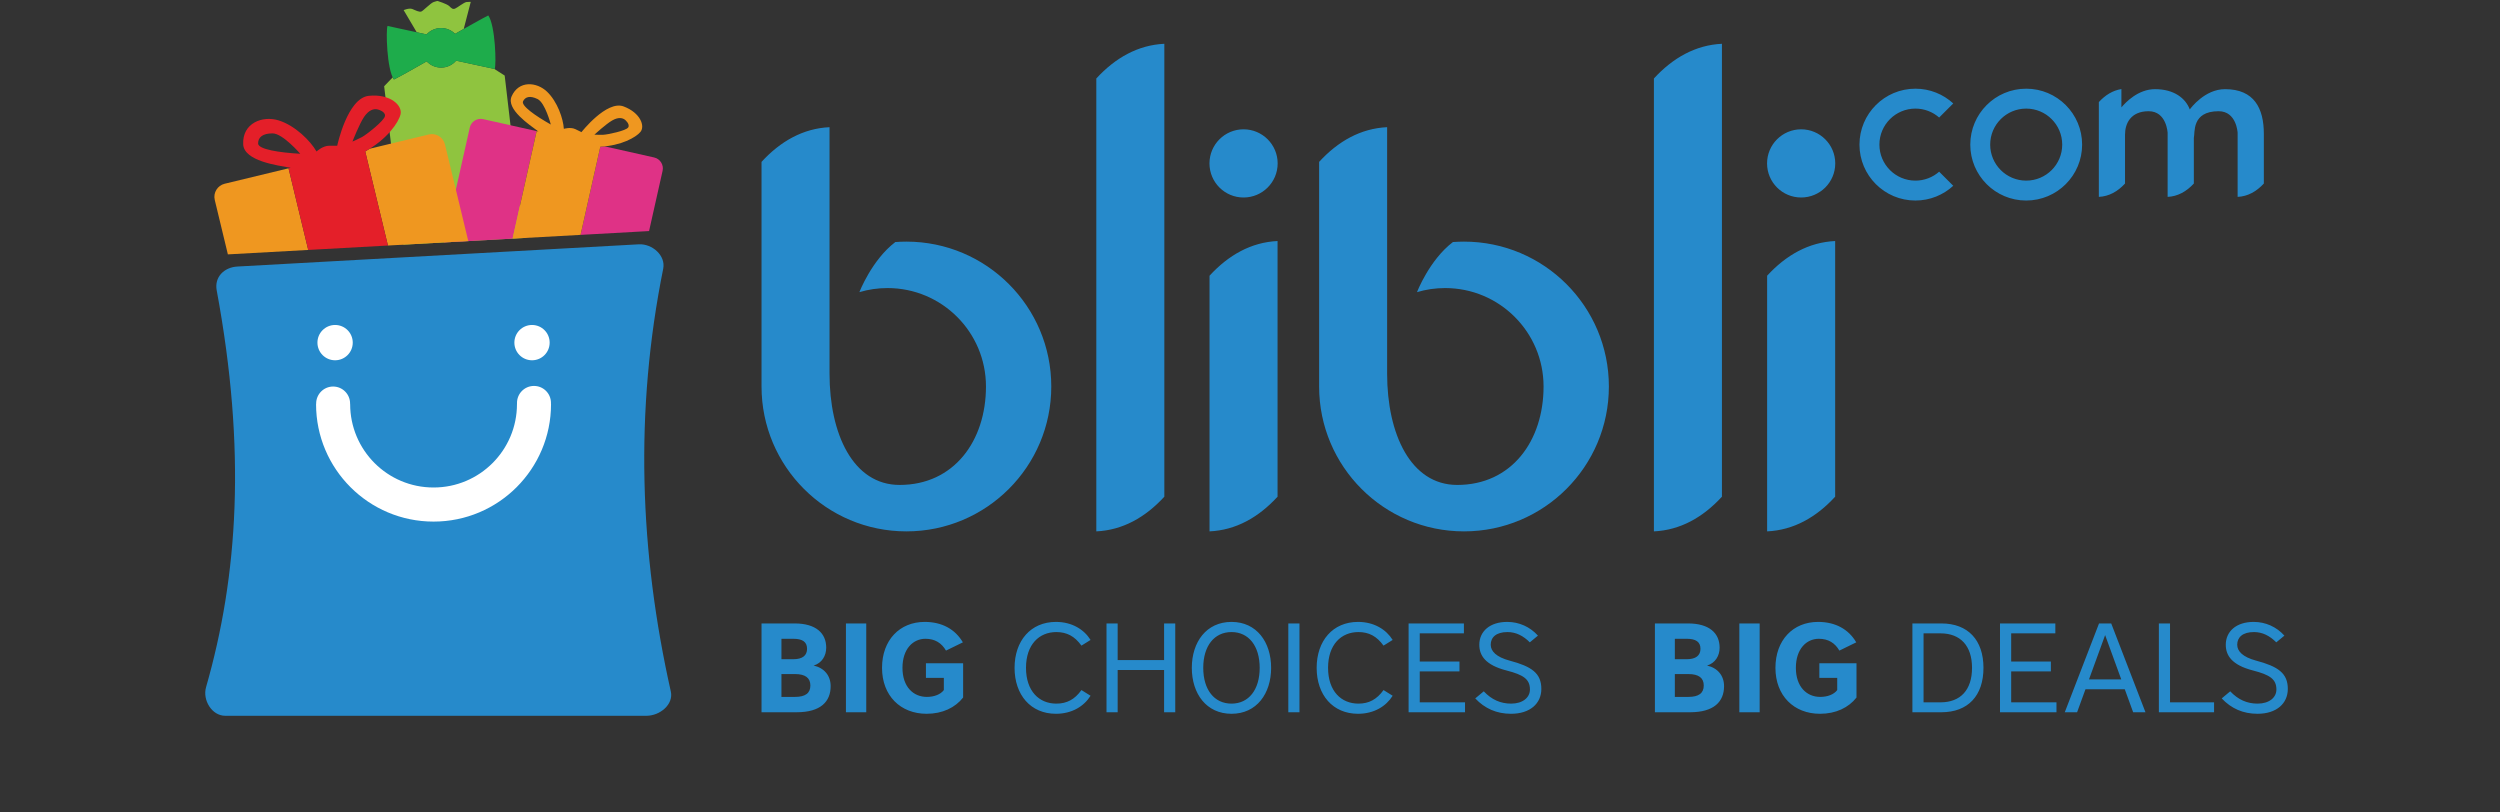 <svg width="80" height="26" viewBox="0 0 80 26" fill="none" xmlns="http://www.w3.org/2000/svg">
<rect x="0" y="0" width="80" height="26" fill="#333333" stroke="none"/>
<path fill-rule="evenodd" clip-rule="evenodd" d="M7.597 8.529L20.443 7.818C20.871 7.795 21.307 8.177 21.223 8.598C20.302 13.161 20.465 17.666 21.466 22.126C21.56 22.544 21.115 22.905 20.687 22.905H7.207C6.779 22.905 6.475 22.401 6.594 21.989C7.617 18.423 7.885 14.414 6.934 9.289C6.856 8.868 7.169 8.553 7.597 8.529Z" fill="#268ACB"/>
<path fill-rule="evenodd" clip-rule="evenodd" d="M10.723 10.399C11.035 10.399 11.288 10.652 11.288 10.964C11.288 11.276 11.035 11.529 10.723 11.529C10.411 11.529 10.158 11.276 10.158 10.964C10.158 10.652 10.411 10.399 10.723 10.399ZM16.544 12.897C16.542 12.597 16.783 12.352 17.083 12.35C17.384 12.347 17.629 12.589 17.631 12.889L17.631 12.908L17.631 12.912H17.631V12.932H17.633C17.633 13.97 17.212 14.909 16.532 15.59C15.852 16.27 14.912 16.691 13.874 16.691C12.836 16.691 11.896 16.27 11.216 15.59C10.535 14.909 10.114 13.97 10.114 12.932H10.116L10.117 12.913C10.117 12.613 10.36 12.369 10.66 12.369C10.96 12.369 11.203 12.613 11.203 12.913V12.932H11.205C11.205 13.668 11.504 14.336 11.987 14.819C12.47 15.302 13.137 15.6 13.874 15.6C14.611 15.6 15.278 15.302 15.761 14.819C16.244 14.336 16.543 13.668 16.543 12.932H16.545L16.544 12.917V12.916L16.544 12.897ZM17.025 10.399C17.337 10.399 17.589 10.652 17.589 10.964C17.589 11.276 17.337 11.529 17.025 11.529C16.713 11.529 16.46 11.276 16.46 10.964C16.46 10.652 16.713 10.399 17.025 10.399Z" fill="white"/>
<path fill-rule="evenodd" clip-rule="evenodd" d="M12.878 7.667L12.293 2.759L12.566 2.476C12.578 2.502 12.591 2.525 12.605 2.544C12.8 2.448 13.303 2.163 13.653 1.964C13.769 2.086 13.933 2.163 14.115 2.163C14.308 2.163 14.48 2.077 14.596 1.941L15.816 2.205L16.15 2.418C16.15 2.418 16.629 6.503 16.754 7.616L12.908 7.829L12.878 7.667ZM13.335 1.032L12.917 0.324C12.917 0.324 13.097 0.246 13.199 0.29C13.302 0.333 13.423 0.397 13.486 0.367C13.55 0.338 13.779 0.1 13.876 0.065C13.973 0.031 14.003 0.031 14.003 0.031C14.003 0.031 14.305 0.124 14.378 0.197C14.451 0.27 14.49 0.304 14.563 0.275C14.636 0.246 14.845 0.075 14.928 0.065C15.011 0.056 15.064 0.061 15.064 0.061L14.839 0.926C14.742 0.981 14.647 1.034 14.563 1.083C14.504 1.024 14.434 0.977 14.357 0.945C14.28 0.913 14.198 0.897 14.115 0.897C13.931 0.897 13.766 0.975 13.65 1.101L13.335 1.032Z" fill="#8FC43F"/>
<path fill-rule="evenodd" clip-rule="evenodd" d="M12.401 0.83C12.345 0.953 12.377 2.222 12.605 2.545C12.8 2.448 13.304 2.163 13.654 1.964C13.769 2.087 13.933 2.164 14.115 2.164C14.308 2.164 14.481 2.077 14.597 1.942L15.83 2.209C15.886 2.086 15.853 0.817 15.625 0.494C15.428 0.592 14.913 0.883 14.563 1.083C14.504 1.024 14.434 0.977 14.357 0.945C14.281 0.914 14.198 0.897 14.115 0.897C13.931 0.897 13.766 0.976 13.65 1.101L12.401 0.83Z" fill="#1EAC4B"/>
<path fill-rule="evenodd" clip-rule="evenodd" d="M15.46 3.812L17.173 4.196L17.231 4.209H17.231L17.173 4.196L16.402 7.636L14.209 7.758L15.033 4.082C15.076 3.891 15.268 3.769 15.46 3.812ZM19.351 4.684L20.932 5.039C21.124 5.081 21.246 5.274 21.203 5.466L20.77 7.394L18.578 7.516L19.21 4.694C19.258 4.692 19.305 4.689 19.351 4.684Z" fill="#DF3286"/>
<path fill-rule="evenodd" clip-rule="evenodd" d="M17.173 4.196L17.231 4.209C16.94 3.992 16.19 3.496 16.372 3.083C16.597 2.569 17.172 2.616 17.505 2.934C17.837 3.252 18.023 3.795 18.043 4.123C18.043 4.123 18.257 4.056 18.417 4.135C18.578 4.214 18.607 4.228 18.607 4.228C18.607 4.228 19.411 3.202 19.954 3.405C20.497 3.609 20.648 4.037 20.493 4.223C20.349 4.397 19.875 4.662 19.21 4.694L18.578 7.516L16.402 7.636L17.173 4.196ZM17.626 3.985C17.626 3.985 17.447 3.29 17.203 3.17C16.958 3.05 16.808 3.098 16.738 3.24C16.668 3.383 17.137 3.709 17.626 3.985ZM19.995 3.829C19.995 3.829 20.17 3.969 20.103 4.077C20.037 4.185 19.433 4.308 19.303 4.313C19.174 4.317 19.02 4.309 19.02 4.309C19.02 4.309 19.392 3.967 19.593 3.853C19.794 3.739 19.922 3.775 19.995 3.829ZM7.188 5.88L9.233 5.386L9.863 7.998L7.292 8.14L6.872 6.397C6.817 6.168 6.959 5.936 7.188 5.88ZM11.833 4.759L13.721 4.303C13.95 4.248 14.182 4.39 14.238 4.619L14.985 7.714L12.414 7.857L11.687 4.845C11.737 4.817 11.786 4.788 11.833 4.759Z" fill="#EF9720"/>
<path fill-rule="evenodd" clip-rule="evenodd" d="M9.233 5.387L9.302 5.37C8.874 5.291 7.805 5.155 7.782 4.614C7.752 3.942 8.395 3.689 8.921 3.854C9.447 4.02 9.934 4.507 10.129 4.848C10.129 4.848 10.324 4.663 10.538 4.663H10.791C10.791 4.663 11.113 3.134 11.804 3.066C12.496 2.997 12.885 3.377 12.817 3.66C12.754 3.923 12.385 4.458 11.687 4.845L12.414 7.857L9.863 7.998L9.233 5.387ZM9.608 4.921C9.608 4.921 9.048 4.268 8.722 4.268C8.395 4.268 8.259 4.4 8.259 4.59C8.259 4.78 8.936 4.882 9.608 4.921ZM12.072 3.499C12.072 3.499 12.335 3.557 12.32 3.708C12.306 3.859 11.721 4.312 11.585 4.385C11.449 4.458 11.278 4.531 11.278 4.531C11.278 4.531 11.497 3.966 11.653 3.737C11.809 3.509 11.965 3.479 12.072 3.499Z" fill="#E41F29"/>
<path fill-rule="evenodd" clip-rule="evenodd" d="M29.005 7.732C31.565 7.732 33.641 9.808 33.641 12.368C33.641 14.928 31.565 17.004 29.005 17.004C26.444 17.004 24.369 14.928 24.369 12.368V5.18C24.977 4.517 25.703 4.109 26.545 4.07V11.959C26.545 13.889 27.299 15.518 28.788 15.518C30.527 15.518 31.551 14.108 31.551 12.368C31.551 10.628 30.141 9.218 28.401 9.218C28.088 9.218 27.785 9.263 27.5 9.349C27.5 9.349 27.896 8.319 28.651 7.745C28.768 7.737 28.886 7.732 29.005 7.732ZM61.293 2.838C61.76 2.838 62.185 3.017 62.504 3.31L62.053 3.761C61.85 3.583 61.584 3.475 61.293 3.475C60.657 3.475 60.141 3.991 60.141 4.628C60.141 5.264 60.657 5.78 61.293 5.78C61.584 5.78 61.85 5.672 62.053 5.494L62.504 5.945C62.185 6.238 61.76 6.417 61.293 6.417C60.305 6.417 59.503 5.616 59.503 4.628C59.503 3.639 60.305 2.838 61.293 2.838ZM67.163 3.266C67.369 3.042 67.61 2.893 67.885 2.85V3.437C68.024 3.269 68.424 2.853 68.961 2.853C69.574 2.853 69.94 3.148 70.073 3.502C70.104 3.459 70.553 2.853 71.201 2.853C72.133 2.853 72.443 3.466 72.443 4.284V5.873C72.208 6.128 71.929 6.285 71.604 6.3V4.25C71.604 4.25 71.572 3.559 70.997 3.559C70.122 3.559 70.246 4.248 70.203 4.411V5.873C69.968 6.128 69.688 6.285 69.364 6.3V4.25C69.364 4.25 69.331 3.559 68.757 3.559C68.182 3.559 68.001 3.953 68.001 4.304V5.873C67.767 6.128 67.487 6.285 67.163 6.3V3.266ZM64.838 2.838C65.826 2.838 66.628 3.639 66.628 4.628C66.628 5.616 65.826 6.417 64.838 6.417C63.85 6.417 63.049 5.616 63.049 4.628C63.049 3.639 63.85 2.838 64.838 2.838ZM64.838 3.475C65.475 3.475 65.991 3.991 65.991 4.628C65.991 5.264 65.475 5.78 64.838 5.78C64.202 5.78 63.686 5.264 63.686 4.628C63.686 3.991 64.202 3.475 64.838 3.475ZM46.848 7.732C49.408 7.732 51.484 9.808 51.484 12.368C51.484 14.928 49.408 17.004 46.848 17.004C44.287 17.004 42.212 14.928 42.212 12.368V5.18C42.82 4.517 43.546 4.109 44.388 4.07V11.959C44.388 13.889 45.142 15.518 46.631 15.518C48.371 15.518 49.394 14.108 49.394 12.368C49.394 10.628 47.984 9.218 46.244 9.218C45.931 9.218 45.628 9.263 45.343 9.349C45.343 9.349 45.739 8.319 46.494 7.745C46.611 7.737 46.729 7.732 46.848 7.732ZM56.548 8.823C57.157 8.16 57.883 7.752 58.725 7.713V15.894C58.117 16.557 57.391 16.965 56.548 17.004V8.823ZM57.637 4.138C58.239 4.138 58.728 4.627 58.728 5.229C58.728 5.832 58.239 6.32 57.637 6.32C57.034 6.32 56.546 5.832 56.546 5.229C56.546 4.627 57.034 4.138 57.637 4.138ZM52.925 2.511C53.534 1.849 54.26 1.441 55.102 1.401V15.894C54.493 16.557 53.767 16.965 52.925 17.004V2.511ZM38.705 8.823C39.314 8.16 40.04 7.752 40.882 7.713V15.894C40.273 16.557 39.548 16.965 38.705 17.004V8.823ZM39.794 4.138C40.396 4.138 40.885 4.627 40.885 5.229C40.885 5.832 40.396 6.32 39.794 6.32C39.191 6.32 38.703 5.832 38.703 5.229C38.703 4.627 39.191 4.138 39.794 4.138ZM35.082 2.511C35.691 1.849 36.416 1.441 37.259 1.401V15.894C36.65 16.557 35.924 16.965 35.082 17.004V2.511ZM24.369 22.792H25.493C26.261 22.792 26.581 22.451 26.581 21.956C26.581 21.627 26.382 21.375 26.037 21.298C26.301 21.217 26.439 20.985 26.439 20.725C26.439 20.263 26.11 19.95 25.428 19.95H24.369V22.792ZM25.932 21.936C25.932 22.179 25.773 22.301 25.441 22.301H25.006V21.57H25.441C25.773 21.57 25.932 21.696 25.932 21.936ZM25.826 20.762C25.826 20.977 25.676 21.095 25.388 21.095H25.006V20.441H25.388C25.676 20.441 25.826 20.538 25.826 20.762ZM27.07 19.95V22.792H27.72V19.95H27.07ZM28.225 21.371C28.225 22.264 28.818 22.841 29.651 22.841C30.158 22.841 30.564 22.646 30.82 22.321V21.225H29.63V21.692H30.203V22.082C30.097 22.224 29.89 22.301 29.659 22.301C29.228 22.301 28.879 21.98 28.879 21.371C28.879 20.762 29.22 20.441 29.614 20.441C29.919 20.441 30.13 20.575 30.272 20.819L30.812 20.555C30.564 20.133 30.142 19.901 29.59 19.901C28.79 19.901 28.225 20.482 28.225 21.371ZM52.957 22.792H54.082C54.849 22.792 55.17 22.451 55.17 21.956C55.17 21.627 54.971 21.375 54.626 21.298C54.89 21.217 55.028 20.985 55.028 20.725C55.028 20.263 54.699 19.95 54.017 19.95H52.957V22.792ZM54.52 21.936C54.52 22.179 54.362 22.301 54.029 22.301H53.595V21.57H54.029C54.362 21.57 54.52 21.696 54.52 21.936ZM54.415 20.762C54.415 20.977 54.264 21.095 53.976 21.095H53.595V20.441H53.976C54.264 20.441 54.415 20.538 54.415 20.762ZM55.659 19.95V22.792H56.309V19.95H55.659ZM56.814 21.371C56.814 22.264 57.407 22.841 58.239 22.841C58.747 22.841 59.153 22.646 59.408 22.321V21.225H58.219V21.692H58.791V22.082C58.686 22.224 58.478 22.301 58.247 22.301C57.817 22.301 57.468 21.98 57.468 21.371C57.468 20.762 57.809 20.441 58.203 20.441C58.507 20.441 58.718 20.575 58.86 20.819L59.4 20.555C59.153 20.133 58.73 19.901 58.178 19.901C57.378 19.901 56.814 20.482 56.814 21.371ZM32.466 21.371C32.466 22.236 32.982 22.841 33.79 22.841C34.306 22.841 34.691 22.597 34.898 22.264L34.606 22.082C34.391 22.382 34.139 22.516 33.802 22.516C33.25 22.516 32.832 22.114 32.832 21.371C32.832 20.628 33.25 20.226 33.802 20.226C34.139 20.226 34.391 20.36 34.606 20.66L34.898 20.478C34.691 20.145 34.306 19.901 33.79 19.901C32.982 19.901 32.466 20.506 32.466 21.371ZM35.408 22.792H35.765V21.44H37.251V22.792H37.608V19.95H37.251V21.123H35.765V19.95H35.408V22.792ZM40.676 21.371C40.676 20.547 40.213 19.901 39.409 19.901C38.601 19.901 38.138 20.547 38.138 21.371C38.138 22.195 38.601 22.841 39.409 22.841C40.213 22.841 40.676 22.195 40.676 21.371ZM38.504 21.371C38.504 20.669 38.857 20.226 39.409 20.226C39.957 20.226 40.31 20.669 40.31 21.371C40.31 22.073 39.957 22.516 39.409 22.516C38.857 22.516 38.504 22.073 38.504 21.371ZM41.226 19.95V22.792H41.583V19.95H41.226ZM42.133 21.371C42.133 22.236 42.649 22.841 43.457 22.841C43.972 22.841 44.358 22.597 44.565 22.264L44.273 22.082C44.057 22.382 43.806 22.516 43.469 22.516C42.917 22.516 42.498 22.114 42.498 21.371C42.498 20.628 42.917 20.226 43.469 20.226C43.806 20.226 44.057 20.36 44.273 20.66L44.565 20.478C44.358 20.145 43.972 19.901 43.457 19.901C42.649 19.901 42.133 20.506 42.133 21.371ZM45.075 22.792H46.881V22.475H45.432V21.485H46.703V21.168H45.432V20.267H46.845V19.95H45.075V22.792ZM48.357 22.516C48.024 22.516 47.736 22.394 47.48 22.122L47.208 22.349C47.513 22.674 47.894 22.841 48.353 22.841C48.962 22.841 49.323 22.512 49.323 22.045C49.323 21.542 49.011 21.326 48.308 21.14C47.882 21.026 47.703 20.839 47.703 20.632C47.703 20.393 47.878 20.226 48.239 20.226C48.511 20.226 48.743 20.344 48.954 20.555L49.214 20.34C48.962 20.06 48.613 19.901 48.231 19.901C47.671 19.901 47.338 20.206 47.338 20.632C47.338 20.973 47.529 21.282 48.211 21.456C48.747 21.594 48.958 21.732 48.958 22.065C48.958 22.321 48.727 22.516 48.357 22.516ZM61.197 22.792H62.123C62.979 22.792 63.471 22.26 63.471 21.371C63.471 20.486 62.979 19.95 62.123 19.95H61.197V22.792ZM61.554 22.475V20.267H62.094C62.736 20.267 63.105 20.669 63.105 21.371C63.105 22.078 62.736 22.475 62.094 22.475H61.554ZM64 22.792H65.807V22.475H64.358V21.485H65.628V21.168H64.358V20.267H65.771V19.95H64V22.792ZM67.169 19.95L66.073 22.792H66.467L66.735 22.057H67.993L68.261 22.792H68.655L67.559 19.95H67.169ZM67.364 20.323L67.88 21.74H66.848L67.364 20.323ZM69.084 22.792H70.85V22.475H69.441V19.95H69.084V22.792ZM72.244 22.516C71.911 22.516 71.623 22.394 71.367 22.122L71.095 22.349C71.4 22.674 71.781 22.841 72.24 22.841C72.849 22.841 73.21 22.512 73.21 22.045C73.21 21.542 72.898 21.327 72.195 21.14C71.769 21.026 71.591 20.839 71.591 20.632C71.591 20.393 71.765 20.226 72.126 20.226C72.398 20.226 72.63 20.344 72.841 20.555L73.101 20.34C72.849 20.06 72.5 19.901 72.118 19.901C71.558 19.901 71.225 20.206 71.225 20.632C71.225 20.973 71.416 21.281 72.098 21.456C72.634 21.594 72.845 21.732 72.845 22.065C72.845 22.321 72.614 22.516 72.244 22.516Z" fill="#268ACB"/>
</svg>
